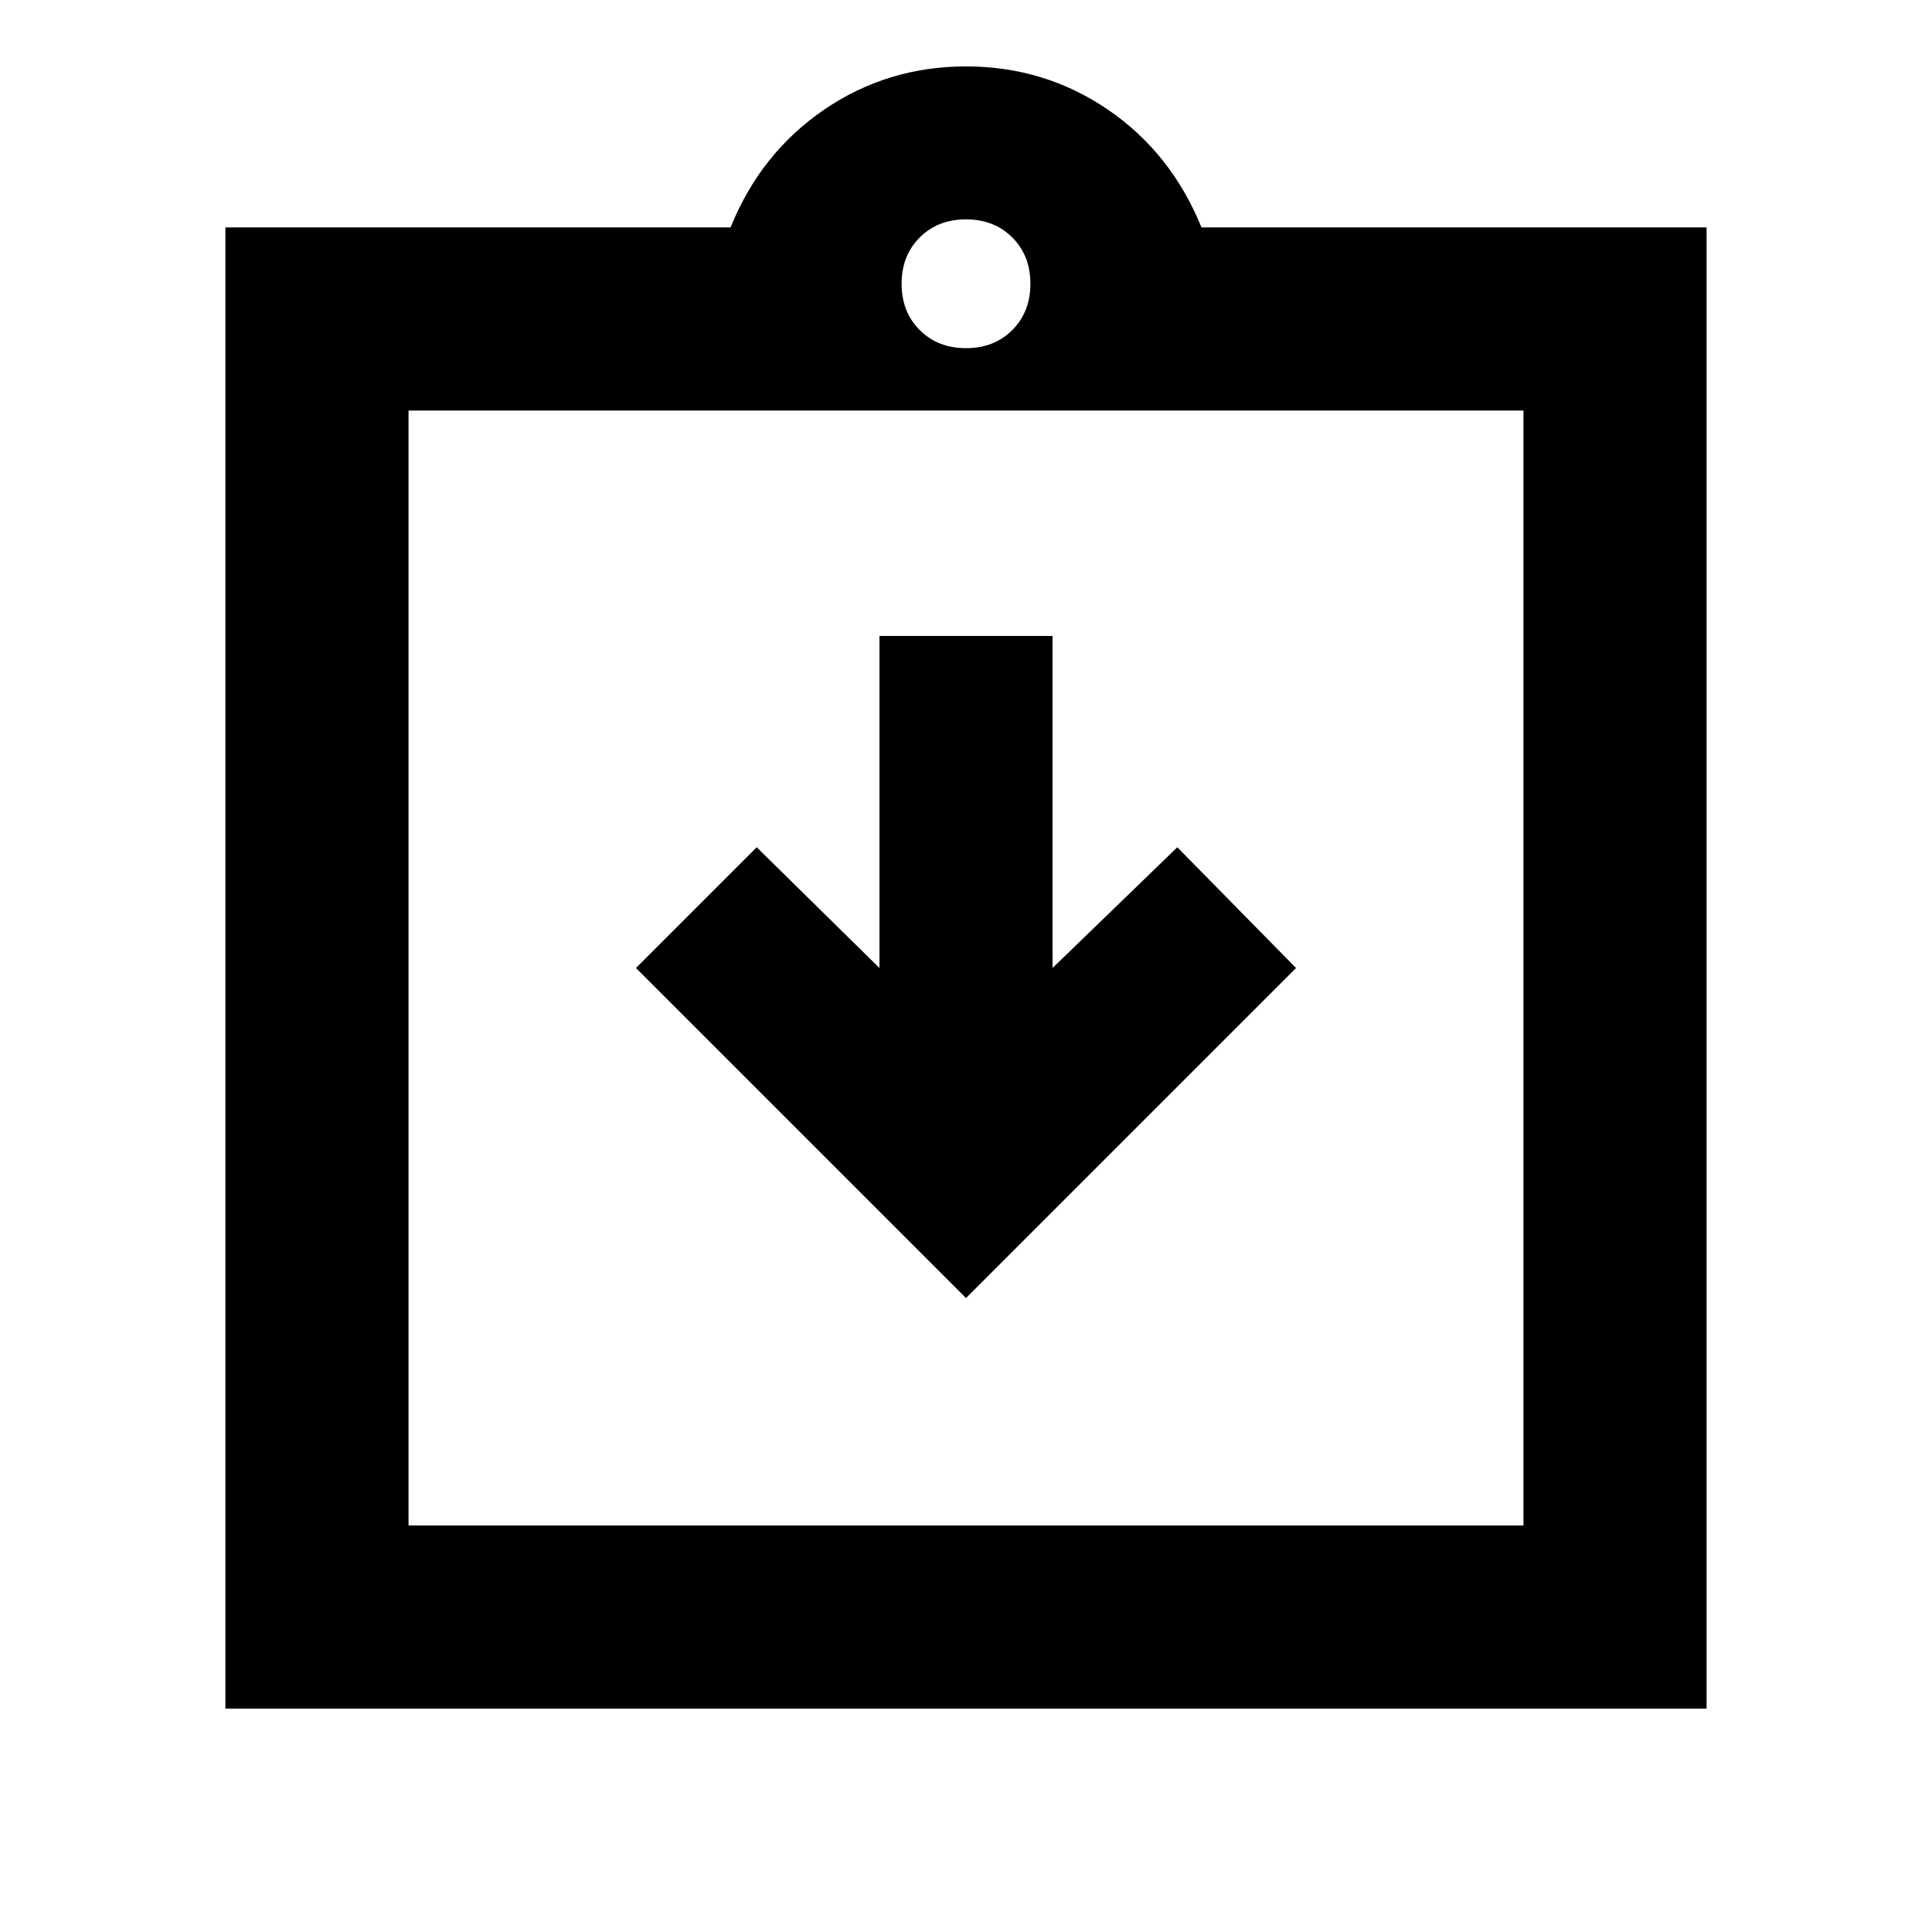 <svg xmlns="http://www.w3.org/2000/svg" height="24" width="24"><path d="M12 16.125 16.1 12.025 14.625 10.525 13.075 12.025V7.9H10.925V12.025L9.4 10.525L7.9 12.025ZM2.8 21.225V2.825H9.075Q9.45 1.9 10.238 1.362Q11.025 0.825 12 0.825Q12.975 0.825 13.763 1.362Q14.55 1.9 14.925 2.825H21.2V21.225ZM12 4.325Q12.35 4.325 12.575 4.1Q12.8 3.875 12.8 3.525Q12.8 3.175 12.575 2.95Q12.35 2.725 12 2.725Q11.65 2.725 11.425 2.95Q11.2 3.175 11.2 3.525Q11.2 3.875 11.425 4.1Q11.65 4.325 12 4.325ZM18.925 18.95V5.1H5.075V18.95ZM5.075 5.1V18.95Z"/></svg>